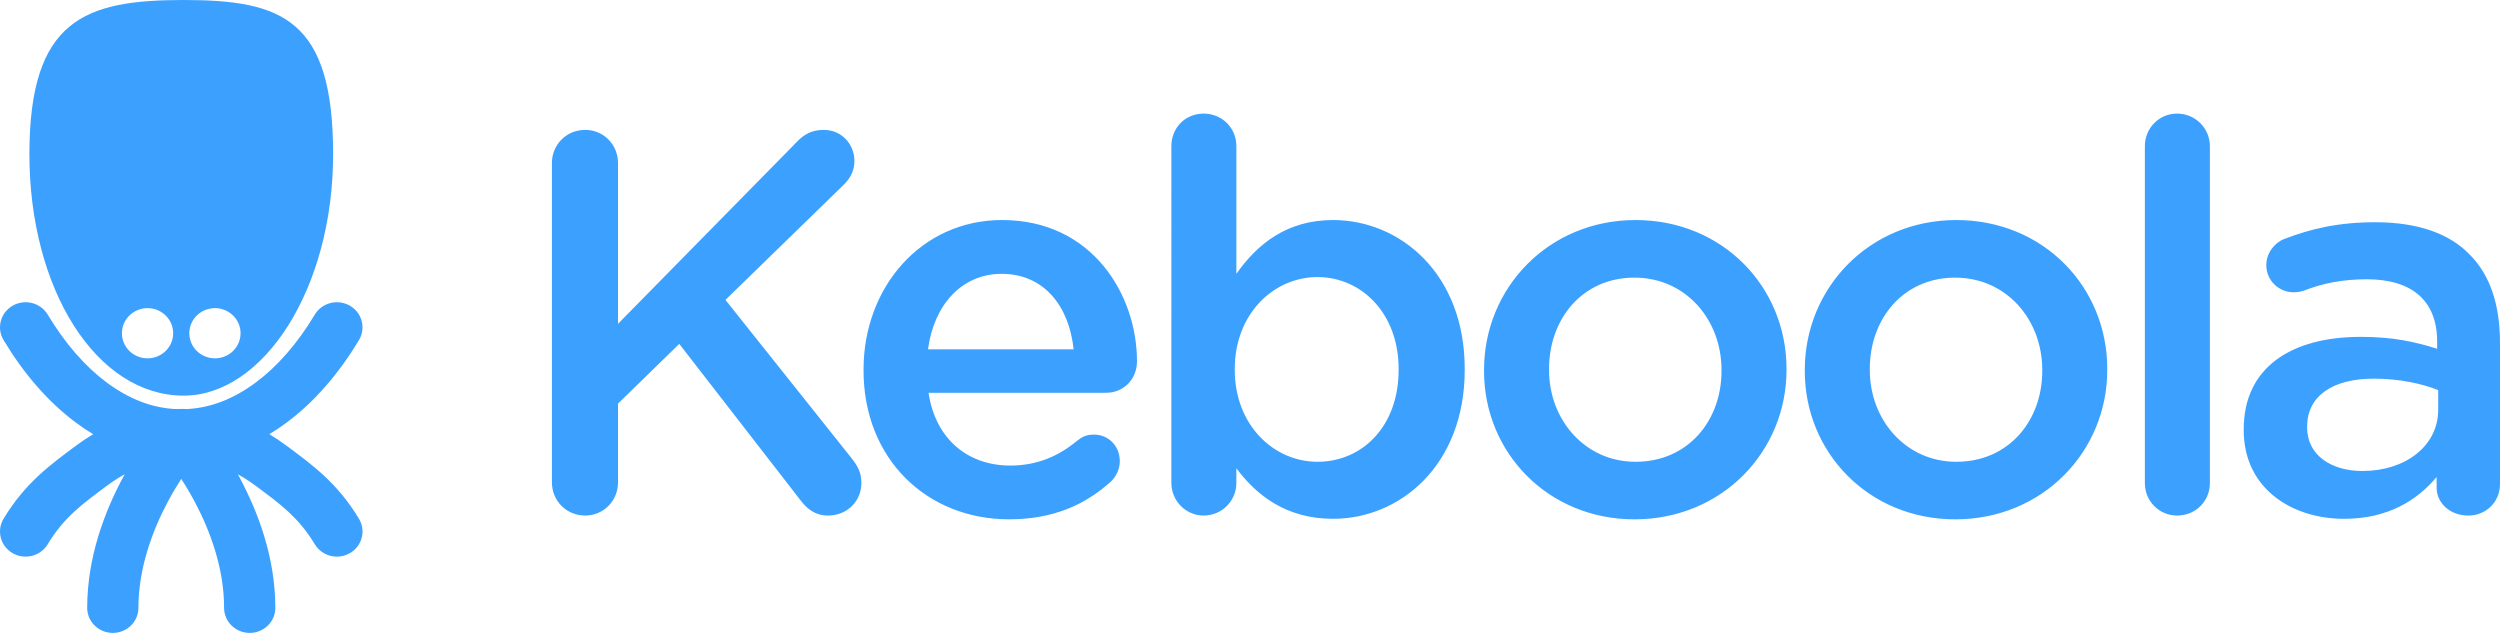 <svg xmlns="http://www.w3.org/2000/svg" width="395" height="100">
  <path fill="#3CA0FF" fill-rule="nonzero" d="M390.163 40.175C393.472 43.436 395 48.244 395 54.163v22.317c0 2.831-2.205 4.977-5.006 4.977-2.974 0-5.01-2.062-5.01-4.378v-1.717c-3.055 3.691-7.726 6.61-14.602 6.61-8.403 0-15.875-4.893-15.875-13.991v-.169c0-9.786 7.557-14.59 18.507-14.59 5.01 0 8.573.772 12.055 1.886v-1.114c0-6.437-3.905-9.87-11.12-9.87-3.905 0-7.13.687-9.934 1.801-.593.173-1.101.257-1.612.257-2.374 0-4.329-1.886-4.329-4.29 0-1.889 1.274-3.518 2.801-4.117 4.244-1.632 8.573-2.661 14.432-2.661 6.706 0 11.713 1.801 14.856 5.062zm-4.925 24.545v-3.088c-2.632-1.029-6.114-1.805-10.185-1.805-6.622 0-10.527 2.834-10.527 7.554v.169c0 4.378 3.821 6.867 8.742 6.867 6.791 0 11.97-3.948 11.97-9.698zm-41.255-46.771c2.886 0 5.179 2.316 5.179 5.147V76.308c0 2.919-2.293 5.15-5.179 5.15-2.801 0-5.094-2.231-5.094-5.15V23.096c0-2.831 2.208-5.147 5.094-5.147zm-34.887 16.818c13.752 0 23.852 10.558 23.852 23.516v.173c0 12.874-10.185 23.601-24.021 23.601-13.667 0-23.771-10.558-23.771-23.428v-.173c0-12.958 10.188-23.689 23.94-23.689zm13.582 23.861v-.173c0-7.984-5.687-14.59-13.752-14.59-8.234 0-13.498 6.525-13.498 14.418v.173c0 7.896 5.687 14.506 13.667 14.506 8.319 0 13.582-6.525 13.582-14.333zm-64.26-23.861c13.752 0 23.852 10.558 23.852 23.516v.173c0 12.874-10.185 23.601-24.021 23.601-13.667 0-23.771-10.558-23.771-23.428v-.173c0-12.958 10.188-23.689 23.94-23.689zm13.582 23.861v-.173c0-7.984-5.687-14.59-13.752-14.59-8.234 0-13.498 6.525-13.498 14.418v.173c0 7.896 5.687 14.506 13.667 14.506 8.319 0 13.582-6.525 13.582-14.333zm-61.374-23.861c10.527 0 20.8 8.411 20.8 23.516v.173c0 15.017-10.188 23.516-20.8 23.516-7.469 0-12.136-3.779-15.279-7.981v2.316c0 2.831-2.29 5.15-5.179 5.15-2.801 0-5.091-2.319-5.091-5.15V23.096c0-2.919 2.205-5.147 5.091-5.147 2.889 0 5.179 2.228 5.179 5.147V43.267c3.313-4.72 7.98-8.499 15.279-8.499zm10.358 23.689v-.173c0-8.753-5.856-14.506-12.817-14.506-6.961 0-13.074 5.838-13.074 14.506v.173c0 8.668 6.114 14.506 13.074 14.506 7.045 0 12.817-5.58 12.817-14.506zm-62.645-23.689c14.26 0 21.305 11.844 21.305 22.314 0 2.919-2.205 4.977-4.837 4.977h-28.099c1.104 7.382 6.283 11.502 12.905 11.502 4.329 0 7.723-1.544 10.608-3.948.765-.599 1.443-.945 2.632-.945 2.293 0 4.075 1.801 4.075 4.205 0 1.287-.593 2.404-1.358 3.176-4.075 3.691-9.166 6.007-16.129 6.007-12.986 0-23.002-9.525-23.002-23.516v-.169c0-12.962 9.081-23.604 21.901-23.604zm-11.716 20.428h23.005c-.681-6.698-4.583-11.929-11.374-11.929-6.283 0-10.696 4.889-11.631 11.929zm-32.001-7.812l20.035 25.148c.847 1.114 1.443 2.143 1.443 3.775 0 2.919-2.293 5.15-5.264 5.15-2.039 0-3.313-1.029-4.413-2.489l-19.1-24.633-9.677 9.44v12.444c0 2.919-2.293 5.238-5.179 5.238-2.97 0-5.264-2.319-5.264-5.238V25.758c0-2.919 2.293-5.235 5.264-5.235 2.886 0 5.179 2.316 5.179 5.235v25.405l28.181-28.666c1.189-1.29 2.462-1.974 4.329-1.974 2.886 0 4.84 2.316 4.84 4.893 0 1.629-.681 2.831-1.866 3.948L114.622 47.384zM29.02 62.51c-13.813 0-24.374-16.832-24.374-38.151C4.646 3.044 13.446 0 29.02 0c15.574 0 23.612 3.044 23.612 24.359 0 21.319-11.052 38.151-23.612 38.151zm27.696 19.456c1.135 1.886.491 4.321-1.433 5.431-.647.372-1.355.549-2.053.549-1.385 0-2.737-.698-3.492-1.954-1.304-2.16-2.639-3.698-4.142-5.103-1.504-1.398-3.211-2.651-5.165-4.111-.955-.708-1.907-1.321-2.855-1.842.112.203.224.41.339.623 2.744 5.16 5.575 12.322 5.589 20.479 0 2.187-1.812 3.962-4.048 3.962-2.239 0-4.051-1.774-4.051-3.962.014-6.203-2.208-12.169-4.552-16.592-.759-1.442-1.524-2.716-2.215-3.779-.654 1.012-1.379 2.214-2.103 3.569-2.381 4.442-4.678 10.504-4.664 16.802 0 2.187-1.812 3.962-4.048 3.962s-4.048-1.774-4.048-3.962c.014-8.157 2.842-15.318 5.589-20.479.112-.213.224-.42.339-.623-.952.521-1.9 1.134-2.855 1.842-1.958 1.459-3.665 2.712-5.165 4.111-1.504 1.405-2.842 2.942-4.146 5.106-1.135 1.886-3.617 2.512-5.541 1.402C.067 86.287-.574 83.852.561 81.966c1.694-2.821 3.597-5.022 5.548-6.83 1.954-1.812 3.922-3.24 5.833-4.669.904-.677 1.832-1.3 2.781-1.866-.948-.565-1.876-1.192-2.781-1.869C7.572 63.471 3.776 59.073.561 53.733c-1.135-1.889-.495-4.321 1.433-5.431 1.924-1.111 4.407-.484 5.541 1.402 2.784 4.629 5.944 8.211 9.308 10.717 3.607 2.672 7.15 3.996 10.795 4.205.332-.01.667-.02.999-.02.335 0 .667.01.999.02 3.645-.21 7.191-1.534 10.795-4.205 3.363-2.506 6.527-6.088 9.308-10.717 1.138-1.886 3.617-2.512 5.545-1.402 1.924 1.111 2.567 3.542 1.433 5.428-3.214 5.343-7.015 9.742-11.384 13.002-.904.677-1.832 1.304-2.777 1.869.945.565 1.873 1.189 2.777 1.866 1.914 1.429 3.878 2.858 5.836 4.669 1.951 1.808 3.851 4.009 5.548 6.83zm-33.404-33.281c-2.235 0-4.048 1.778-4.048 3.965 0 2.194 1.812 3.968 4.048 3.968s4.048-1.774 4.048-3.968c0-2.187-1.812-3.965-4.048-3.965zm10.649 0c-2.235 0-4.048 1.778-4.048 3.965 0 2.194 1.812 3.968 4.048 3.968s4.048-1.774 4.048-3.968c0-2.187-1.812-3.965-4.048-3.965z"/>
</svg>